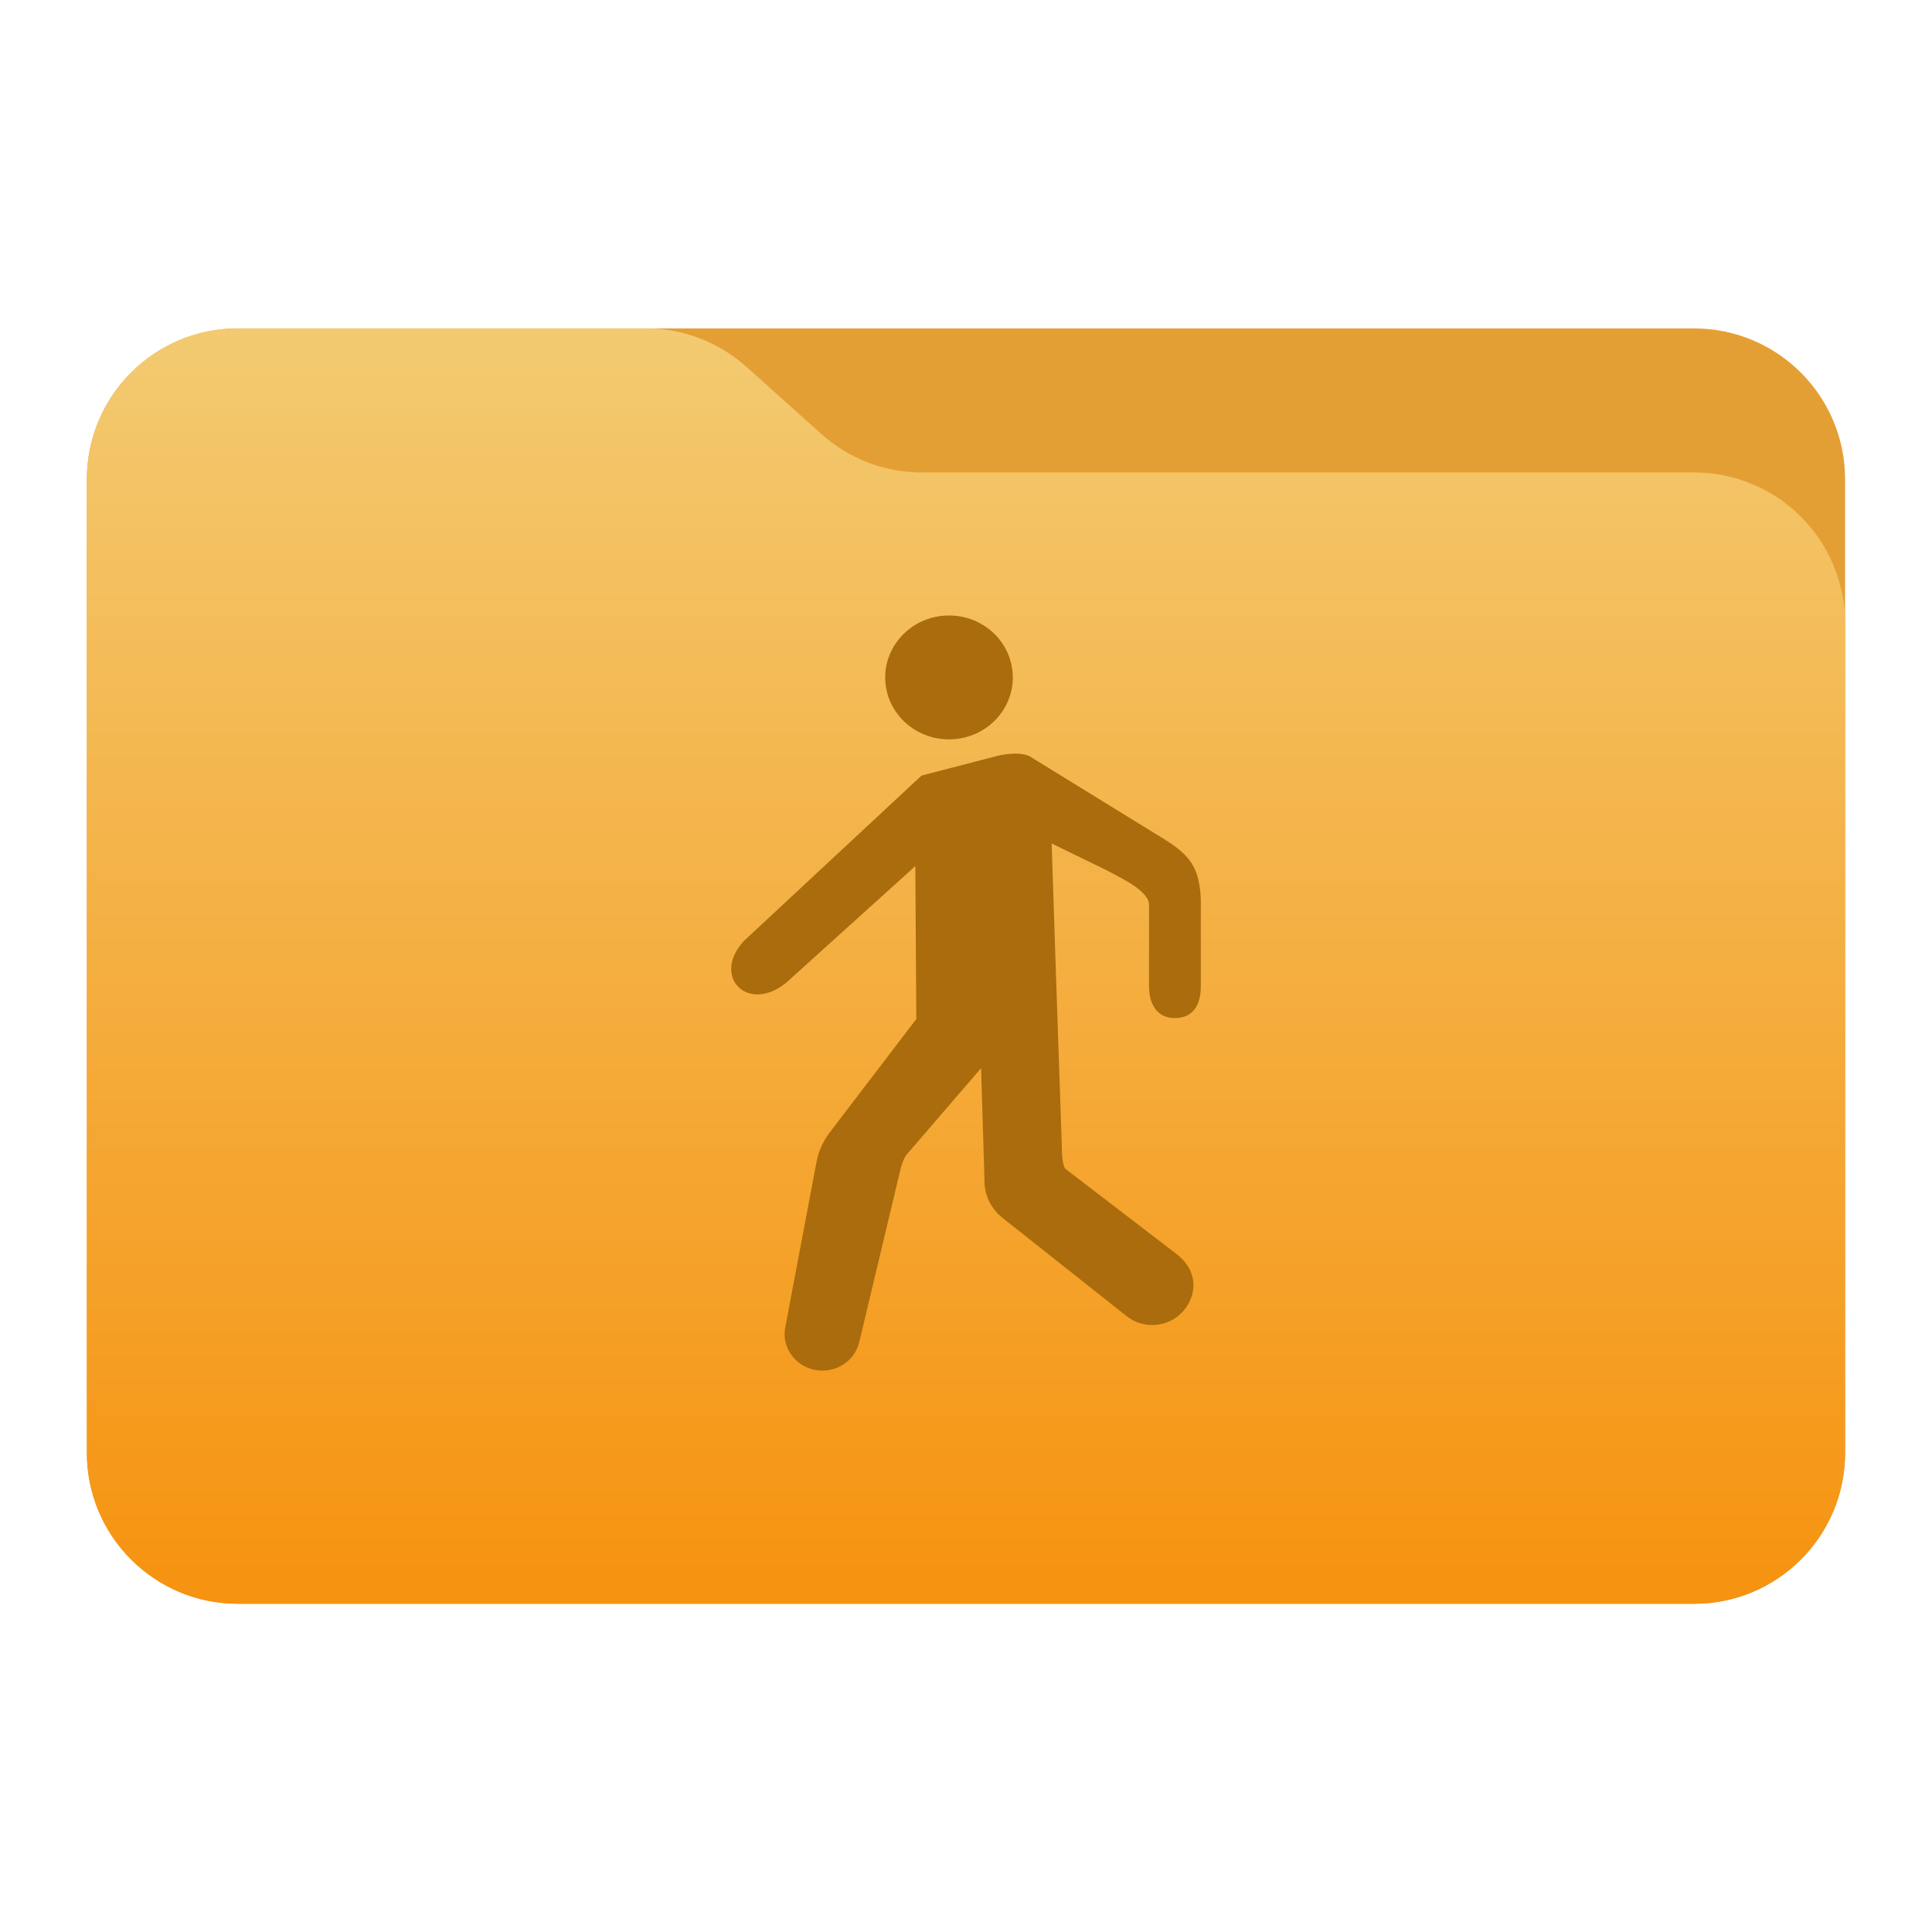<svg clip-rule="evenodd" fill-rule="evenodd" stroke-linejoin="round" stroke-miterlimit="2" viewBox="0 0 48 48" xmlns="http://www.w3.org/2000/svg">
 <linearGradient id="a" x2="1" gradientTransform="matrix(0 -31.226 28.403 0 25.018 39.542)" gradientUnits="userSpaceOnUse">
  <stop stop-color="#f69310" offset="0"/>
  <stop stop-color="#f3ca71" offset="1"/>
 </linearGradient>
 <path d="m45.841 11.91c0-2.072-1.679-3.75-3.75-3.75h-36.183c-2.07 0-3.75 1.678-3.75 3.75v24.185c0 2.07 1.68 3.75 3.75 3.75h36.183c2.071 0 3.75-1.68 3.75-3.75z" fill="#e49f34"/>
 <path d="m45.841 15.489c0-.995-.395-1.948-1.098-2.652-.704-.703-1.657-1.098-2.652-1.098h-19.185c-.924 0-1.815-.341-2.502-.958-.576-.516-1.285-1.151-1.861-1.668-.688-.616-1.579-.957-2.503-.957h-10.131c-.995 0-1.948.395-2.652 1.098-.703.703-1.098 1.657-1.098 2.652v24.189c0 2.07 1.679 3.75 3.75 3.75h36.182c2.071 0 3.75-1.68 3.75-3.75z" fill="url(#a)"/>
 <path d="m20.433 34.052h-.002c-.594 0-1.038-.528-.918-1.092l.78-4.127c.055-.257.167-.5.331-.71l2.142-2.806-.025-3.799-3.213 2.901c-.949.77-1.858-.156-1.049-1.038.006-.005 4.414-4.11 4.414-4.11v-.001l1.907-.496c.228-.051.594-.091.796.025l3.323 2.047c.686.419.875.752.915 1.48v2.187c0 .442-.186.781-.643.781-.456 0-.643-.361-.643-.781v-2.031c0-.358-.743-.687-1.024-.846l-1.396-.68.097 2.958c.004.064.163 4.785.163 4.785.004.086.027.298.095.351l2.774 2.126c.463.377.501.888.208 1.311-.334.483-1.026.577-1.485.204l-3.086-2.444c-.247-.201-.403-.491-.431-.803l-.088-2.907-1.833 2.13c-.1.113-.15.297-.183.441l-1.01 4.23c-.094.416-.475.714-.916.714zm3.231-15.685c-.875.046-1.622-.604-1.669-1.454-.047-.847.623-1.572 1.497-1.619.875-.046 1.622.604 1.668 1.453.048.849-.622 1.574-1.496 1.62z" fill="#aa6c0c"/>
</svg>
